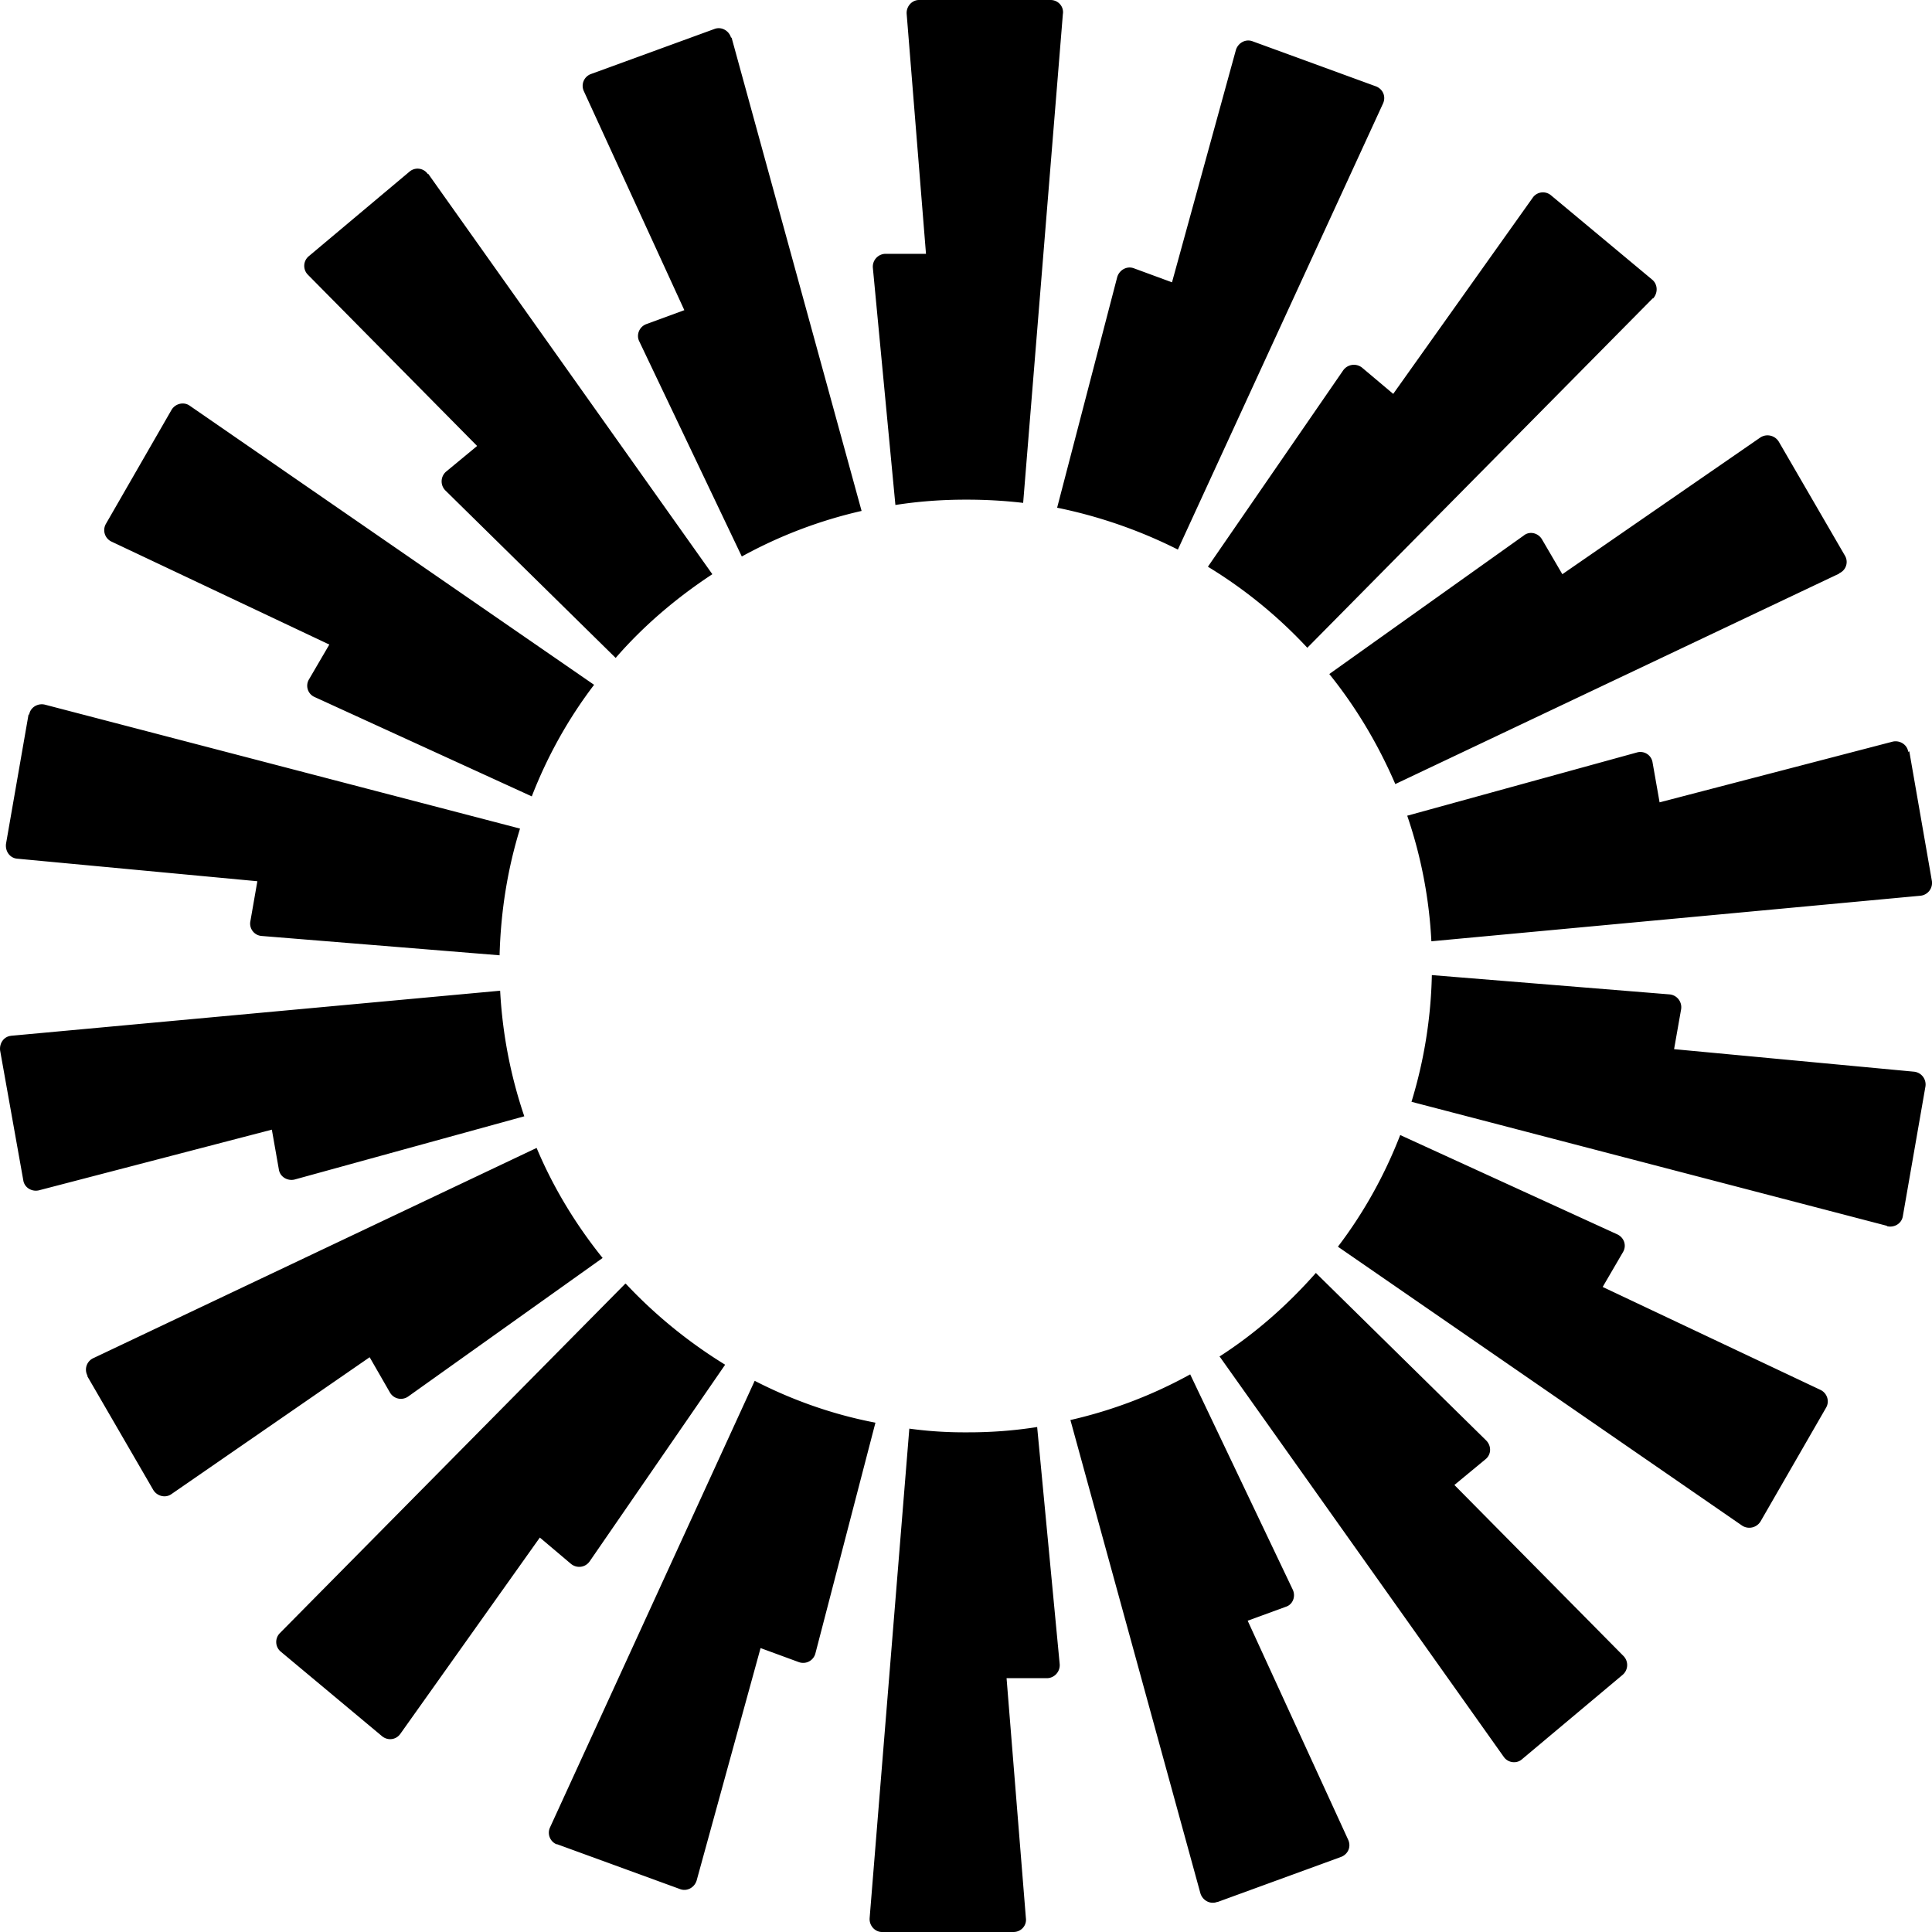 <svg xmlns="http://www.w3.org/2000/svg" width="24" height="24" fill="none"><path fill="#000" d="m13.204.167-.494 6.08a6 6 0 0 0-.707-.04q-.45-.001-.88.066l-.28-2.946a.16.16 0 0 1 .16-.174h.5l-.24-2.98C11.256.08 11.329 0 11.416 0h1.635c.093 0 .166.08.153.173zm-4.123.3C9.055.38 8.961.327 8.875.36L7.34.92a.156.156 0 0 0-.087.213l1.248 2.72-.474.174c-.086.033-.126.133-.086.213l1.274 2.673c.46-.253.96-.446 1.488-.566L9.088.467zM5.32 2.16l3.529 4.973c-.447.294-.854.64-1.201 1.04l-2.115-2.08a.16.16 0 0 1 .007-.233l.387-.32-2.102-2.127a.156.156 0 0 1 .014-.233l1.247-1.047a.154.154 0 0 1 .227.027zM2.357 5.04c-.074-.053-.18-.027-.227.053l-.814 1.414a.157.157 0 0 0 .067.22l2.708 1.28-.253.433a.153.153 0 0 0 .073.22l2.695 1.233c.194-.5.454-.966.774-1.386zM.362 8.88c.013-.093.107-.147.194-.127l5.904 1.54q-.232.752-.254 1.574l-2.955-.24a.154.154 0 0 1-.14-.187l.086-.493-2.982-.28c-.093-.007-.153-.094-.14-.187l.28-1.607zm-.22 3.987c-.093.006-.153.093-.14.186l.287 1.607c.013.093.106.147.193.127l2.895-.754.087.494c.014.093.107.146.194.126l2.855-.786a5.8 5.8 0 0 1-.3-1.56l-6.078.56zm.947 4.226a.157.157 0 0 1 .067-.22l5.51-2.613c.207.493.487.953.82 1.367l-2.414 1.72a.157.157 0 0 1-.227-.047l-.253-.44-2.462 1.7c-.073.053-.18.027-.227-.053l-.82-1.414zm6.678-1.146-4.29 4.34a.156.156 0 0 0 .014.233l1.254 1.047c.073.06.174.046.227-.027l1.734-2.44.387.327c.074.06.18.046.234-.034l1.681-2.44a6 6 0 0 1-1.234-1.006zm-.847 6.966a.156.156 0 0 1-.087-.213l2.542-5.547c.467.24.974.42 1.5.52l-.746 2.867a.157.157 0 0 1-.207.107l-.474-.174-.794 2.887c-.026.087-.12.14-.206.107l-1.535-.56zm4.376-5.166-.493 6.08c-.007.093.066.173.153.173h1.634c.094 0 .167-.08.154-.173l-.24-2.98h.5c.093 0 .167-.08.16-.174l-.28-2.946q-.43.068-.88.066-.358.002-.708-.046m5.884-16.46c.04-.087 0-.18-.087-.214L15.56.513c-.087-.033-.18.02-.207.107l-.794 2.887-.473-.174c-.087-.033-.18.02-.207.107l-.747 2.867a6 6 0 0 1 1.5.52zm3.35 2.42-4.29 4.34a5.8 5.8 0 0 0-1.235-1.007l1.681-2.44a.163.163 0 0 1 .234-.033l.387.326 1.735-2.44a.155.155 0 0 1 .226-.026l1.255 1.046c.073.06.073.167.013.234zm2.32 3.413a.153.153 0 0 0 .067-.22l-.82-1.413a.164.164 0 0 0-.227-.054l-2.462 1.7-.253-.433c-.047-.08-.154-.107-.227-.047l-2.415 1.72c.334.414.607.874.82 1.367l5.511-2.613zm.868 2.213.28 1.607a.16.16 0 0 1-.14.187l-6.077.566a5.7 5.7 0 0 0-.3-1.56l2.855-.786a.153.153 0 0 1 .193.126l.087.494 2.895-.754c.087-.02.18.034.194.127zm-.274 5.9c.087.02.18-.033.194-.126l.28-1.607a.16.16 0 0 0-.14-.187l-2.982-.28.087-.493a.16.16 0 0 0-.14-.187l-2.956-.24a5.8 5.8 0 0 1-.253 1.574l5.904 1.54zM21.87 18.9a.164.164 0 0 1-.227.053l-5.023-3.466c.32-.42.58-.887.774-1.387l2.695 1.233c.087.04.12.14.073.22l-.253.434 2.708 1.28c.08.04.114.14.067.22zm-6.718-2.047 3.53 4.974c.053.073.16.086.226.026l1.247-1.046a.16.16 0 0 0 .014-.234l-2.102-2.126.387-.32c.074-.06.074-.167.007-.234l-2.115-2.08c-.353.4-.754.754-1.2 1.04zm-.033 6.774c-.087.033-.18-.02-.207-.107l-1.615-5.88a5.7 5.7 0 0 0 1.488-.567l1.274 2.674c.04.086 0 .186-.086.213l-.474.173 1.248 2.72c.04.087 0 .18-.087.214l-1.534.56z"/></svg>